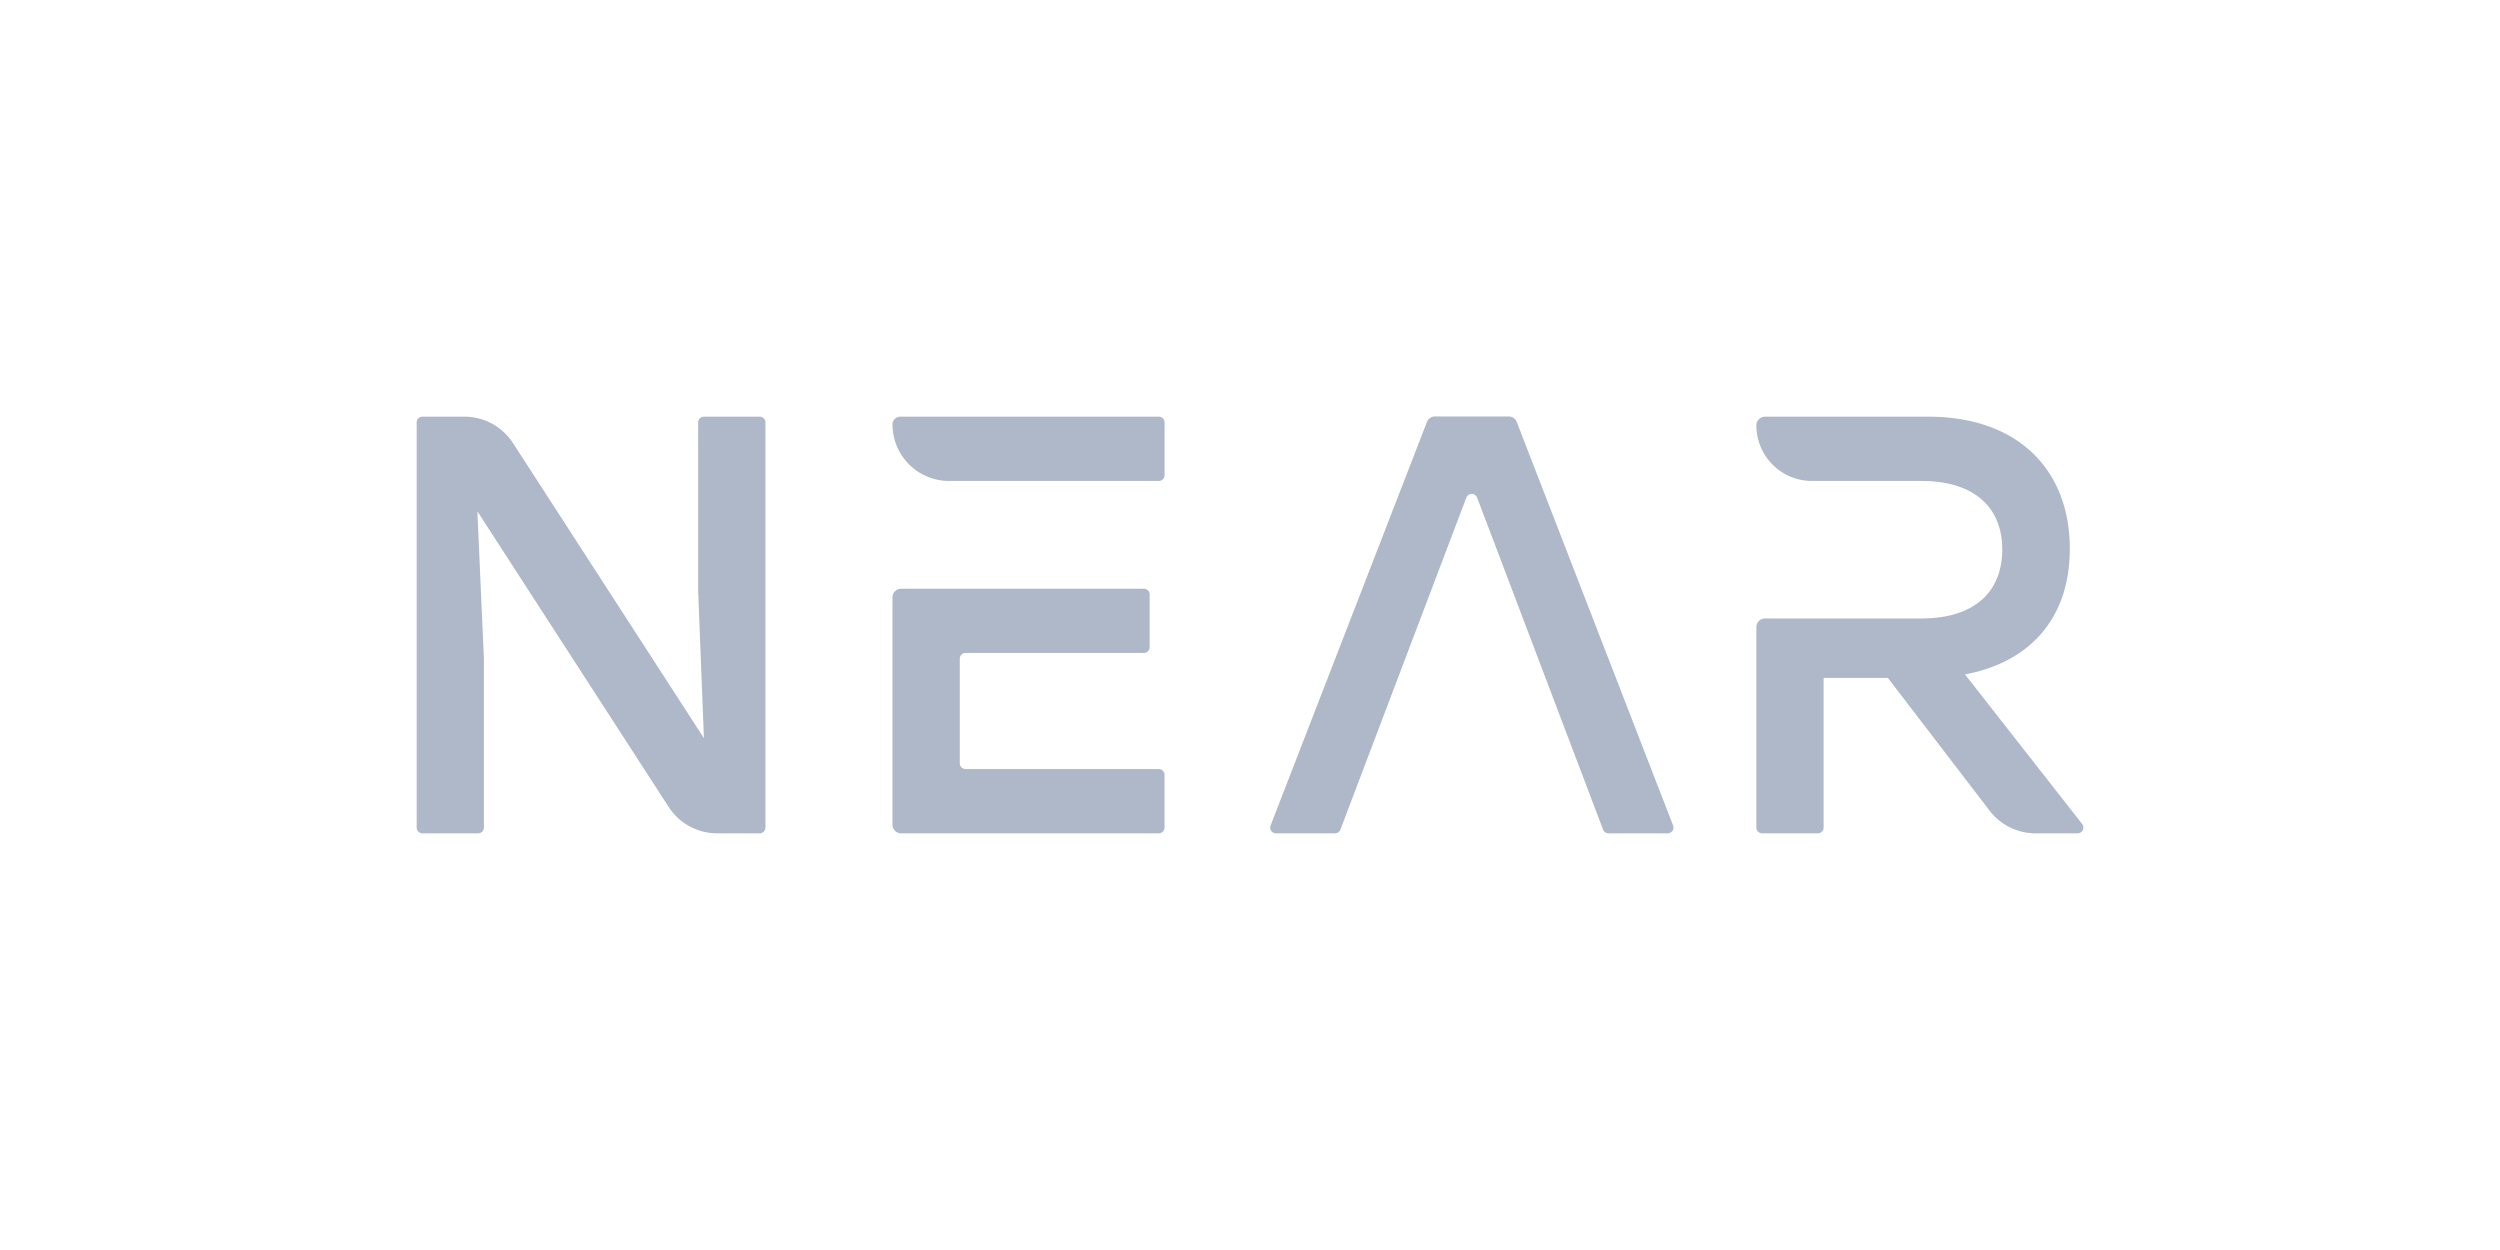 <svg xmlns="http://www.w3.org/2000/svg" viewBox="0 0 432 216" fill="#aeb8c9">
    <g>
        <path d="M132.27 73v70a1 1 0 0 1-1 1h-7.34a10 10 0 0 1-8.39-4.57L82.49 88.35l1.13 25.51V143a1 1 0 0 1-1 1H73a1 1 0 0 1-1-1V73a1 1 0 0 1 1-1h7.24a10 10 0 0 1 8.4 4.56l33 51-1-25.4V73a1 1 0 0 1 1-1h9.62a1 1 0 0 1 1.01 1ZM230.69 144h-10.2a1 1 0 0 1-.93-1.36l27-69.68a1.5 1.5 0 0 1 1.4-1h12.75a1.5 1.5 0 0 1 1.4 1l27 69.68a1 1 0 0 1-.94 1.36h-10.23a1 1 0 0 1-.93-.65L255.25 86a1 1 0 0 0-1.87 0l-21.76 57.36a1 1 0 0 1-.93.64ZM359.79 142.38l-20.24-25.84c11.42-2.16 18.11-9.88 18.11-21.71 0-13.57-8.85-22.83-24.48-22.83H305a1.5 1.5 0 0 0-1.5 1.5 9.61 9.61 0 0 0 9.61 9.61h18.88c9.47 0 14 4.83 14 11.83s-4.42 11.93-14 11.93H305a1.5 1.5 0 0 0-1.5 1.5V143a1 1 0 0 0 1 1h9.62a1 1 0 0 0 1-1v-25.85h11.11l17.57 22.93a10 10 0 0 0 7.94 3.92H359a1 1 0 0 0 .79-1.62ZM200.23 72h-44.67a1.34 1.34 0 0 0-1.34 1.34 9.78 9.78 0 0 0 9.78 9.77h36.24a1 1 0 0 0 1-1V73a1 1 0 0 0-1.01-1Zm0 60.89h-33.38a1 1 0 0 1-1-1v-18.06a1 1 0 0 1 1-1h30.81a1 1 0 0 0 1-1v-9.1a1 1 0 0 0-1-1h-41.94a1.5 1.5 0 0 0-1.5 1.5v39.27a1.5 1.5 0 0 0 1.5 1.5h44.51a1 1 0 0 0 1-1v-9.11a1 1 0 0 0-1-1Z" />
    </g>
</svg>

